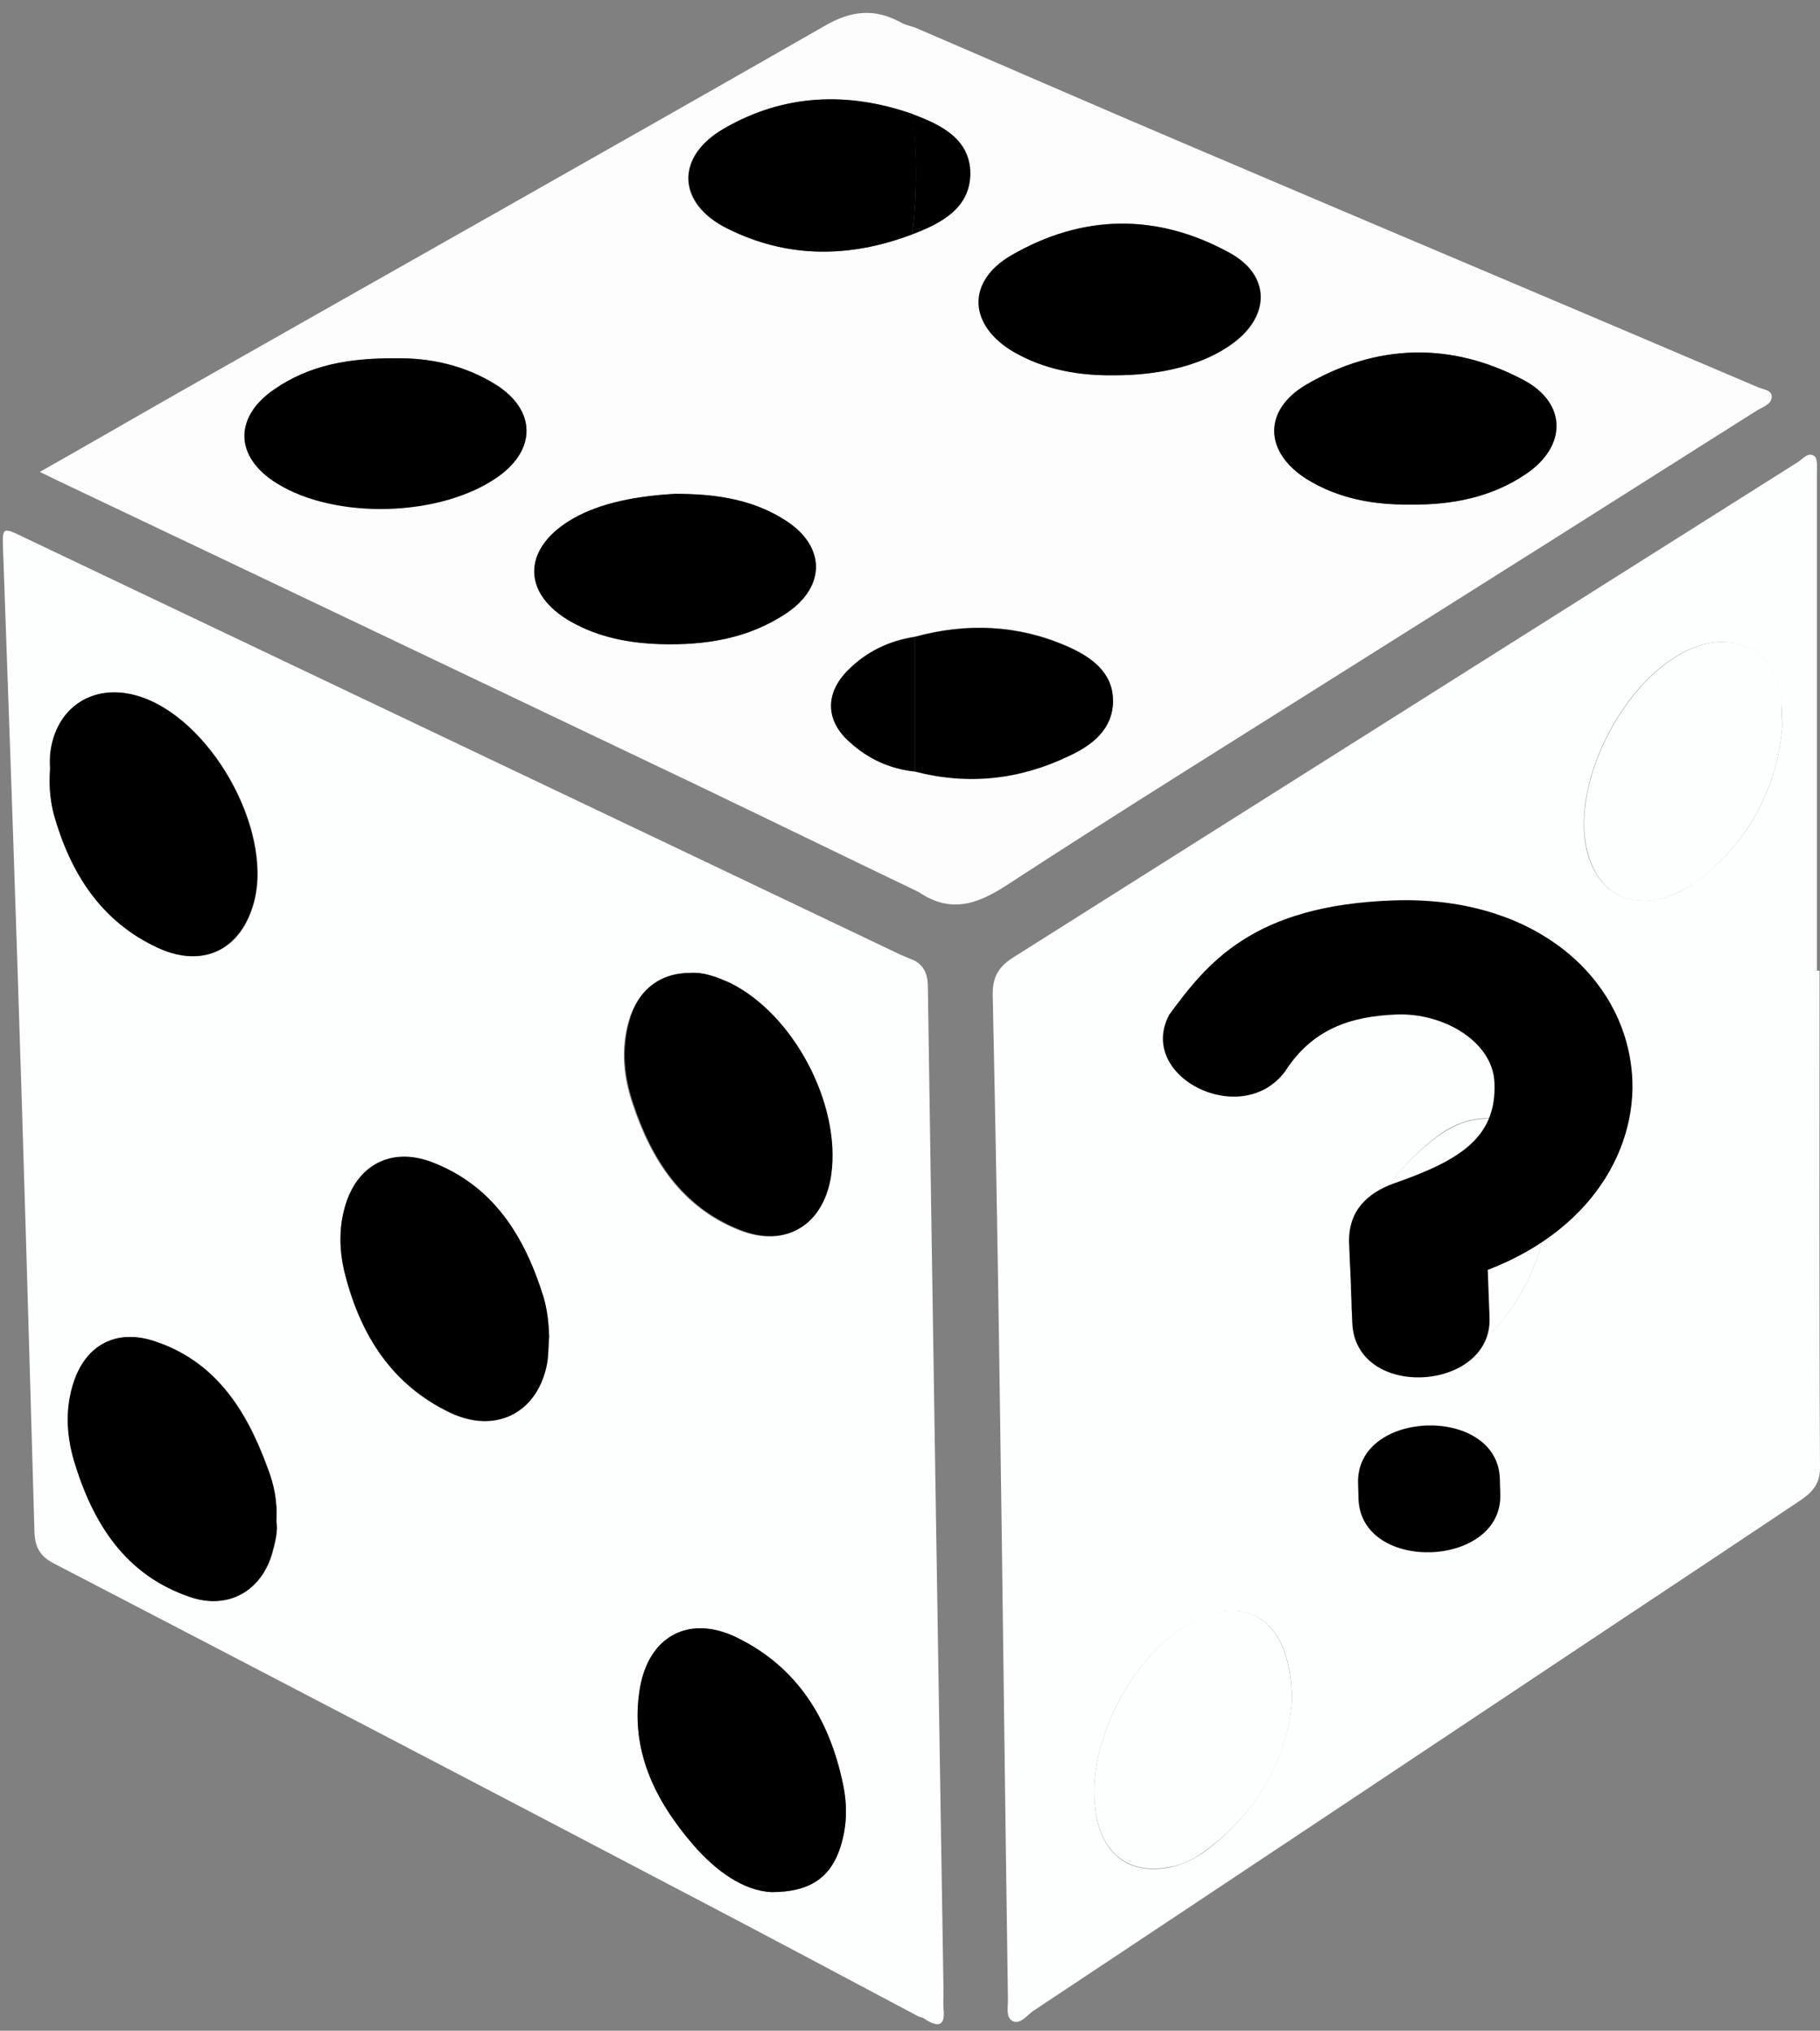 <?xml version="1.0" encoding="utf-8"?>
<!-- Generator: Adobe Illustrator 23.0.4, SVG Export Plug-In . SVG Version: 6.00 Build 0)  -->
<svg version="1.1" xmlns="http://www.w3.org/2000/svg" xmlns:xlink="http://www.w3.org/1999/xlink" x="0px" y="0px"
	 viewBox="0 0 407 454" style="enable-background:new 0 0 407 454;" xml:space="preserve">
<rect x="0" y="0" width="407" height="454" fill="#808080" stroke="none"/>
<g id="Layer_2">
</g>
<g id="Layer_1">
	<g>
		<path style="fill:#FDFEFE;" d="M406.9,217c0,37.1-0.1,74.1,0.1,111.2c0,3.9-2.1,5.7-4.8,7.5c-12.7,8.5-25.5,17-38.3,25.5
			c-44.3,29.5-88.6,59-132.9,88.4c-1.4,1-2.9,3.1-4.6,2.2c-1.6-0.9-0.9-3.3-1-5.1c-0.7-46.8-1.2-93.7-1.9-140.5
			c-0.4-27.9-0.9-55.7-1.5-83.6c-0.1-4,1.2-6.4,4.5-8.5c58.5-36.9,116.9-73.8,175.4-110.7c1.2-0.7,2.4-2.5,3.9-1.4
			c0.7,0.6,0.5,2.5,0.5,3.8c0,37.1,0,74.1,0,111.2C406.6,217,406.8,217,406.9,217z M398.6,162.4c-0.1-2.6-0.1-4.5-0.4-6.5
			c-1.4-9.7-9.1-14.5-18.4-11.5c-15.8,5.2-29.3,30.8-24.7,46.7c2.5,8.5,9.4,12.1,17.9,9.3c2.4-0.8,4.7-2,6.7-3.6
			C391.3,188,397.3,176.2,398.6,162.4z M302.1,288.2c0,8.5,1.1,14.6,7.3,18c6.4,3.5,12.4,1.1,17.6-2.7c12.2-8.9,18.5-21.2,19.3-36.1
			c0.6-11.4-6.1-18.5-15.6-17.3c-3.5,0.4-6.7,1.9-9.4,4C309.4,263.2,303.1,275.4,302.1,288.2z M288.9,380.2c0-16.3-8.2-23-19.3-18.9
			c-15.7,5.9-28.3,30-24.1,46.2c2,7.9,8,11.6,16,10c2.8-0.6,5.4-1.8,7.7-3.4C281.6,405,287.9,392.6,288.9,380.2z"/>
		<path style="fill:#FDFEFE;" d="M205.4,450.8c-17.9-9.5-35.7-19-53.7-28.4C105.2,398,58.6,373.7,12,349.5c-3.1-1.6-4.2-3.7-4.3-7.1
			c-1.2-42.2-2.4-84.3-3.8-126.5c-1-30.9-2.1-61.7-3.2-92.6c-0.2-5.5-0.3-5.6,4.8-3.1c65.3,31.1,130.6,62.1,195.8,93.2
			c1.1,0.5,2.2,0.9,3.3,1.4c2.4,1.4,2.9,3.5,2.9,6.1c1.1,74.9,2.3,149.7,3.5,224.6c0,1.2-0.1,2.4,0,3.6c0.4,3.8-1.1,4.2-4,2.4
			C206.6,451.1,206,451,205.4,450.8z M61.8,340.1c0.2-4.4-0.6-8.4-2-12.2c-4.7-12.8-11.7-23.8-25.6-28.2c-8.1-2.5-14.7,0.9-17.5,8.9
			c-2.1,6-1.8,12.2,0,18.2c4.2,13.8,11.4,25.2,25.8,30.2c8.6,2.9,16.1-1.3,18.5-10C61.6,344.7,62.2,342.3,61.8,340.1z M154.4,217.5
			c-7,0-11.9,4-13.9,11c-1.7,6.2-1.1,12.3,0.9,18.2c4.2,12.6,11,23.2,23.8,28.3c10.5,4.2,19-1.2,20.5-12.3
			c2.2-15.7-8.4-35.9-22.7-42.9C160.4,218.4,157.4,217.3,154.4,217.5z M172.5,423c8.4,0,12.8-3,15.1-9.1c1.8-4.9,2-10,0.9-15.1
			c-3-14.4-10.1-26.1-23.7-32.7c-10.7-5.2-19.7-0.4-21.7,11.3c-2.3,13.6,3.2,25,11.9,35C160.1,418.3,166.2,422.7,172.5,423z
			 M11.2,171.9c-0.3,4.2,0.1,7.2,0.9,10.1c3.7,13.1,10.5,24,23.3,29.9c10.2,4.7,18.7,0.4,21.5-10.4c4.2-16.4-10.1-41.4-26.3-46
			c-9.9-2.8-18.2,2.8-19.3,13.1C11.1,170,11.2,171.6,11.2,171.9z M122.8,298.8c-0.1-3-0.4-6-1.3-8.9c-4.2-13.4-11.1-24.7-24.9-30
			c-9.2-3.5-16.9,0.7-19.5,10.1c-1.4,5.1-1.2,10.1,0.1,15.1c3.5,13.5,10.5,24.6,23.5,30.8c10,4.7,19.1,0.2,21.5-10.3
			C122.7,303.4,122.6,301.1,122.8,298.8z"/>
		<path style="fill:#FDFDFE;" d="M205.4,199.4c-16.9-8.1-33.7-16.3-50.6-24.4c-47.4-22.6-94.8-45.2-142.2-67.7c-1-0.5-2-1-3.7-1.8
			c11-6.2,21.3-12.2,31.7-18.1c47.9-27.2,95.9-54.2,143.8-81.6c6-3.5,11.3-4,17.2-0.7c0.9,0.5,2,0.7,2.9,1
			c20,8.6,39.9,17.3,59.9,25.8c42.9,18.3,85.9,36.4,128.8,54.7c1.2,0.5,3.1,0.6,3,2.2c-0.1,1.6-2,2.2-3.2,2.9
			c-30.3,19.2-60.7,38.4-91.1,57.5c-25.2,15.9-50.5,31.6-75.4,47.8C219.5,201.7,213.2,204.7,205.4,199.4z M204.6,172.4
			c11.9,3.1,23.4,1.8,34.5-3.5c5.2-2.5,9.8-6.1,9.8-12.3c0-6.3-4.9-9.8-10.1-12.1c-11.1-4.9-22.5-5.3-34.2-2.2
			c-5.8,0.9-10.9,3.4-15,7.5c-5.1,5.1-5,11.3,0.5,16.1C194.2,169.6,199.1,171.9,204.6,172.4z M204,25.5c-14.5-5-28.7-4.5-42.1,3.2
			c-11,6.3-10.6,16.8,0.7,22.4c13.4,6.7,27.4,6.6,41.3,1.3c6.6-2.5,13-5.9,13-13.7C216.9,31,210.4,27.8,204,25.5z M88.7,80.1
			c-10.7,0-19.6,1.6-27.4,6.9c-9,6.2-8.7,15.1,0.5,20.9c13.2,8.3,36.9,7.6,49.7-1.5c8.5-6,8.3-14.8-0.5-20.4
			C103.8,81.5,95.7,80,88.7,80.1z M151,110.4c-10.5,0.6-18.2,2.6-23.8,6.1c-10.5,6.6-10.2,16.4,0.5,22.5c6.2,3.5,13,4.7,19.9,5
			c10.1,0.3,19.8-1.2,28.4-7c8.6-5.9,8.6-14.7-0.1-20.5C168,111.3,159.1,110.5,151,110.4z M315.5,112.8c9.2,0.1,18-1.6,25.7-6.8
			c9.3-6.2,9.3-15.9-0.6-21.1c-16.1-8.5-32.8-8.1-48.5,1.1c-9.7,5.7-9.4,15.1,0.1,21.1C299.3,111.5,307.3,112.9,315.5,112.8z
			 M249.2,83.9c10.9,0,20.2-2.5,26.5-7.1c8.5-6.2,8.5-15.3-0.7-20.3c-16.2-8.9-32.9-8.7-48.8,0.6c-10.1,5.9-9.5,15.7,0.6,21.6
			C233.6,82.7,241.2,84,249.2,83.9z"/>
		<path style="fill:#FDFEFE;" d="M398.6,162.4c-1.3,13.8-7.3,25.5-18.8,34.4c-2,1.6-4.3,2.7-6.7,3.6c-8.5,2.9-15.4-0.7-17.9-9.3
			c-4.7-15.8,8.9-41.5,24.7-46.7c9.3-3,16.9,1.7,18.4,11.5C398.5,157.9,398.4,159.9,398.6,162.4z"/>
		<path style="fill:#FDFEFE;" d="M302.1,288.2c0.9-12.8,7.2-25,19.2-34c2.8-2.1,5.9-3.6,9.4-4c9.6-1.2,16.3,5.8,15.6,17.3
			c-0.8,14.9-7.2,27.2-19.3,36.1c-5.2,3.8-11.2,6.3-17.6,2.7C303.2,302.8,302.2,296.7,302.1,288.2z"/>
		<path style="fill:#FDFEFE;" d="M288.9,380.2c-0.9,12.3-7.2,24.8-19.7,33.8c-2.3,1.7-4.9,2.9-7.7,3.4c-8,1.6-14-2.1-16-10
			c-4.2-16.1,8.4-40.2,24.1-46.2C280.7,357.2,288.8,363.9,288.9,380.2z"/>
		<path d="M61.8,340.1c0.4,2.2-0.3,4.6-0.9,6.9c-2.4,8.7-9.9,13-18.5,10c-14.4-4.9-21.6-16.4-25.8-30.2c-1.8-6-2.1-12.2,0-18.2
			c2.8-8,9.4-11.4,17.5-8.9c13.9,4.4,20.9,15.4,25.6,28.2C61.3,331.7,62.1,335.8,61.8,340.1z"/>
		<path d="M154.4,217.5c2.9-0.2,5.9,0.9,8.8,2.2c14.3,7,24.9,27.2,22.7,42.9c-1.6,11.2-10.1,16.5-20.5,12.3
			c-12.8-5.1-19.7-15.7-23.8-28.3c-2-5.9-2.6-12-0.9-18.2C142.5,221.5,147.4,217.5,154.4,217.5z"/>
		<path d="M172.5,423c-6.2-0.3-12.4-4.7-17.5-10.6c-8.6-10-14.2-21.3-11.9-35c2-11.7,11.1-16.5,21.7-11.3
			c13.5,6.6,20.7,18.3,23.7,32.7c1.1,5.1,0.9,10.2-0.9,15.1C185.3,420,180.8,423,172.5,423z"/>
		<path d="M11.2,171.9c0-0.3-0.1-1.8,0-3.3c1.1-10.3,9.4-15.9,19.3-13.1c16.2,4.6,30.5,29.6,26.3,46c-2.8,10.7-11.3,15.1-21.5,10.4
			C22.5,206,15.7,195.1,12,182C11.3,179.1,10.9,176.1,11.2,171.9z"/>
		<path d="M122.8,298.8c-0.2,2.2-0.1,4.5-0.6,6.7c-2.3,10.5-11.5,15-21.5,10.3c-13-6.2-20-17.2-23.5-30.8c-1.3-5-1.5-10.1-0.1-15.1
			c2.6-9.4,10.3-13.6,19.5-10.1c13.8,5.3,20.7,16.6,24.9,30C122.4,292.8,122.7,295.8,122.8,298.8z"/>
		<path d="M88.7,80.1c7.1-0.1,15.1,1.4,22.3,6c8.8,5.6,9,14.3,0.5,20.4c-12.7,9.1-36.5,9.8-49.7,1.5c-9.3-5.8-9.6-14.7-0.5-20.9
			C69.1,81.6,78,80,88.7,80.1z"/>
		<path d="M151,110.4c8.1,0,17,0.9,24.9,6.1c8.7,5.7,8.8,14.6,0.1,20.5c-8.6,5.8-18.3,7.3-28.4,7c-6.9-0.2-13.7-1.5-19.9-5
			c-10.8-6.1-11-15.9-0.5-22.5C132.8,113,140.5,111,151,110.4z"/>
		<path d="M315.5,112.8c-8.3,0.1-16.2-1.3-23.3-5.7c-9.5-6-9.8-15.4-0.1-21.1c15.8-9.2,32.4-9.6,48.5-1.1c9.9,5.2,9.8,14.9,0.6,21.1
			C333.5,111.2,324.7,112.9,315.5,112.8z"/>
		<path d="M249.2,83.9c-7.9,0.1-15.5-1.2-22.5-5.2c-10.1-5.9-10.7-15.7-0.6-21.6c15.9-9.2,32.6-9.5,48.8-0.6
			c9.2,5,9.2,14.1,0.7,20.3C269.4,81.4,260.1,83.9,249.2,83.9z"/>
		<path d="M204,52.4c-14,5.3-27.9,5.4-41.3-1.3C151.4,45.5,151,35,162,28.7c13.3-7.7,27.6-8.3,42.1-3.2
			C205.1,34.4,205.1,43.4,204,52.4z"/>
		<path d="M204.6,142.4c11.6-3.2,23.1-2.7,34.2,2.2c5.2,2.3,10.1,5.7,10.1,12.1c0,6.3-4.6,9.9-9.8,12.3c-11,5.3-22.5,6.6-34.5,3.5
			C204.6,162.4,204.6,152.4,204.6,142.4z"/>
		<path d="M204.6,142.4c0,10,0,20,0,30.1c-5.6-0.6-10.4-2.8-14.5-6.5c-5.5-4.8-5.7-10.9-0.5-16.1
			C193.7,145.7,198.8,143.3,204.6,142.4z"/>
		<path d="M204,52.4c1.1-9,1.1-18,0-26.9c6.4,2.4,12.9,5.5,13,13.2C217,46.5,210.6,49.9,204,52.4z"/>
		<g>
			<path d="M311.5,201.3c30.2-1.1,49.9,15.5,53.1,35.8c2.8,17-6.9,37.2-31.9,46.8l0.4,10.7c0.6,16.5-30,18.6-30.7,1.1
				c-0.7-19.8-0.3-6.8-0.7-17.7c-0.3-7.4,4.2-11.3,9.9-13.4c14.6-5.1,23.1-10.1,22.6-22.5c-0.3-9.1-11.2-15.7-21.9-15.3
				c-10.2,0.4-18.8,3.2-24.9,12.7c-9.7,13.1-33.4,1.2-25.9-12.7C269.9,215.4,280.1,202.4,311.5,201.3z M303.7,331.7
				c-0.6-16.7,31.1-17.6,31.7-1.2l0.1,3.5c0.6,16.5-31,17.8-31.7,1.2L303.7,331.7z"/>
		</g>
	</g>
</g>
</svg>
